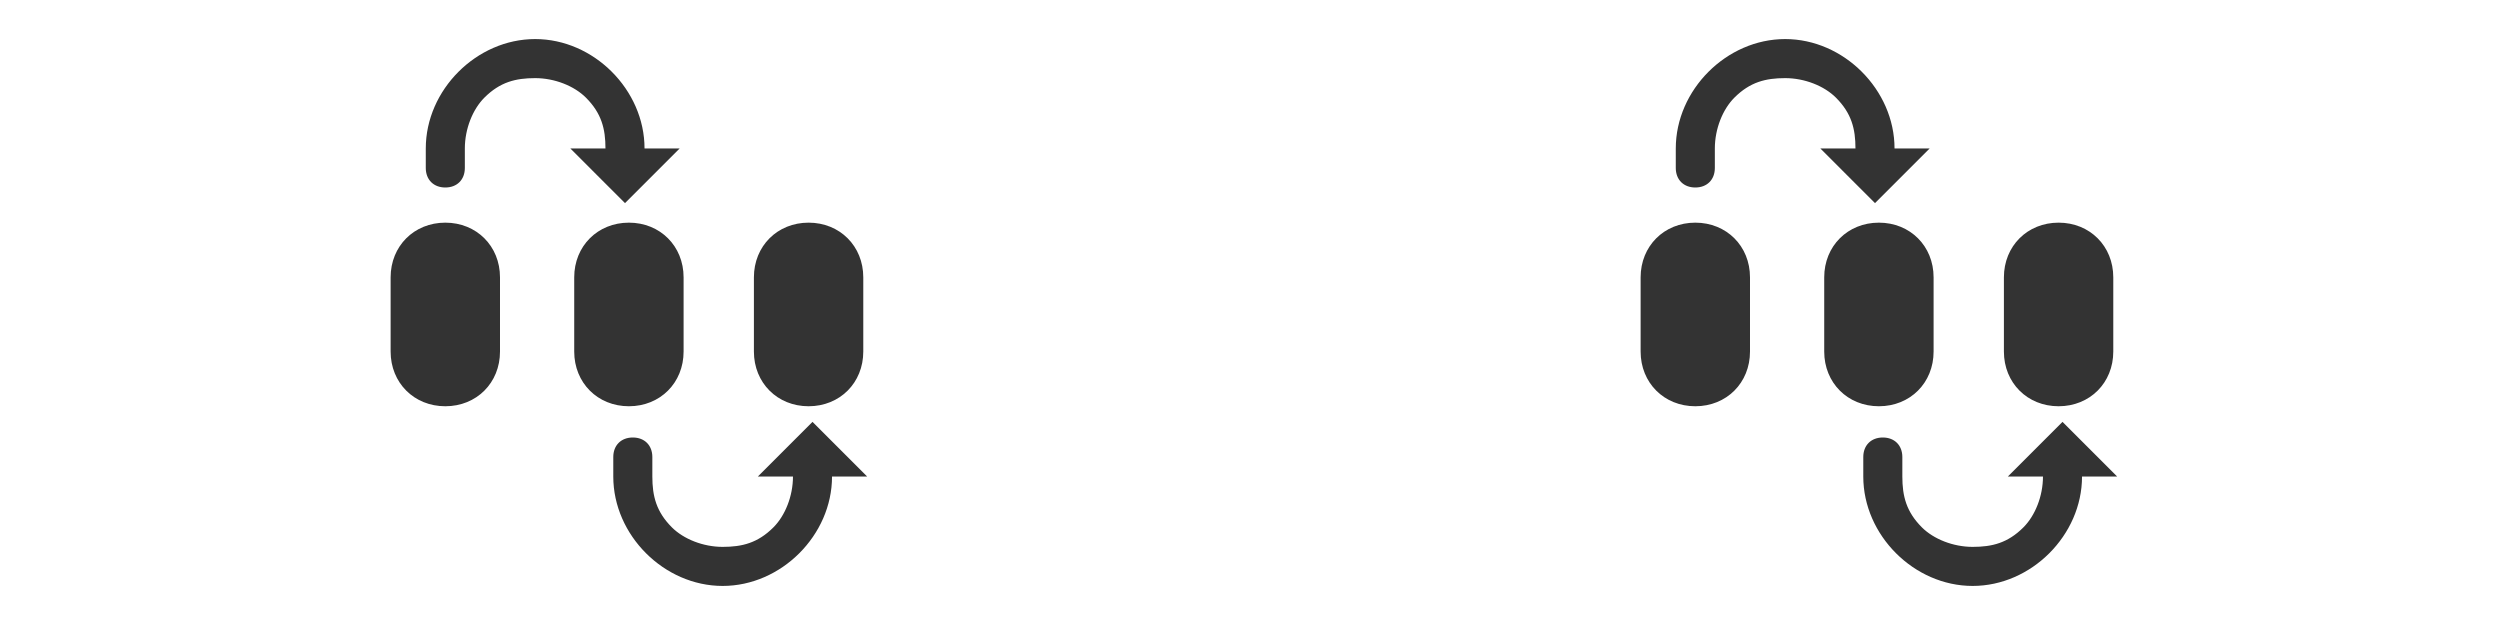 <svg xmlns="http://www.w3.org/2000/svg" width="1600" height="400" viewBox="0 0 1600 400">
  <svg x="0" y="0" width="800" height="400" viewBox="0 0 1024 1024">
    <g transform="rotate(-90, 512, 512)">
      <path d="M569.6 128H448c-51.2 0-89.6 38.4-89.6 89.6 0 51.2 38.4 89.6 89.6 89.6h121.6c51.2 0 89.6-38.4 89.6-89.6 0-51.2-38.4-89.6-89.6-89.6z m0 300.8H448c-51.2 0-89.6 38.4-89.6 89.6 0 51.2 38.4 89.6 89.6 89.6h121.6c51.2 0 89.6-38.4 89.6-89.6 0-51.2-38.4-89.6-89.6-89.6z m0 294.4H448c-51.2 0-89.6 38.4-89.6 89.6s38.4 89.6 89.6 89.6h121.6c51.2 0 89.6-38.4 89.6-89.6s-38.4-89.6-89.6-89.6z m-326.4 64c-32 0-64-12.8-83.2-32-25.6-25.6-32-51.2-32-83.2s12.8-64 32-83.2c25.6-25.6 51.2-32 83.2-32h32c19.2 0 32-12.8 32-32s-12.8-32-32-32h-32C147.2 492.8 64 576 64 672c0 96 83.2 179.2 179.2 179.2v57.6l89.6-89.6-89.6-89.6v57.6z m537.6-601.6h-32c-19.2 0-32 12.8-32 32s12.8 32 32 32h32c32 0 64 12.8 83.2 32 25.6 25.6 32 51.2 32 83.2s-12.8 64-32 83.2c-25.6 25.6-51.2 32-83.2 32v-57.6L691.2 512l89.6 89.6v-57.6c96 0 179.2-83.2 179.2-179.2s-83.2-179.2-179.2-179.2z" fill="#333333" />
    </g>
  </svg>
  <svg x="800" y="0" width="800" height="400" viewBox="0 0 1024 1024">
    <g transform="rotate(-90, 512, 512)">
      <path d="M569.6 128H448c-51.2 0-89.6 38.4-89.6 89.6 0 51.2 38.4 89.6 89.6 89.6h121.6c51.2 0 89.6-38.4 89.6-89.6 0-51.2-38.4-89.6-89.6-89.6z m0 300.8H448c-51.2 0-89.6 38.4-89.6 89.6 0 51.2 38.4 89.6 89.6 89.6h121.6c51.2 0 89.6-38.4 89.6-89.6 0-51.2-38.4-89.6-89.6-89.6z m0 294.4H448c-51.2 0-89.6 38.4-89.6 89.6s38.4 89.6 89.6 89.6h121.6c51.2 0 89.6-38.4 89.6-89.6s-38.4-89.6-89.6-89.6z m-326.4 64c-32 0-64-12.8-83.2-32-25.6-25.6-32-51.2-32-83.2s12.8-64 32-83.2c25.6-25.6 51.2-32 83.2-32h32c19.2 0 32-12.8 32-32s-12.8-32-32-32h-32C147.2 492.8 64 576 64 672c0 96 83.2 179.2 179.2 179.2v57.6l89.6-89.6-89.6-89.6v57.6z m537.6-601.6h-32c-19.2 0-32 12.8-32 32s12.8 32 32 32h32c32 0 64 12.8 83.2 32 25.6 25.6 32 51.2 32 83.2s-12.8 64-32 83.2c-25.6 25.6-51.2 32-83.2 32v-57.6L691.2 512l89.6 89.6v-57.6c96 0 179.2-83.2 179.2-179.2s-83.2-179.2-179.2-179.2z" fill="#333333" />
    </g>
  </svg>
</svg>
